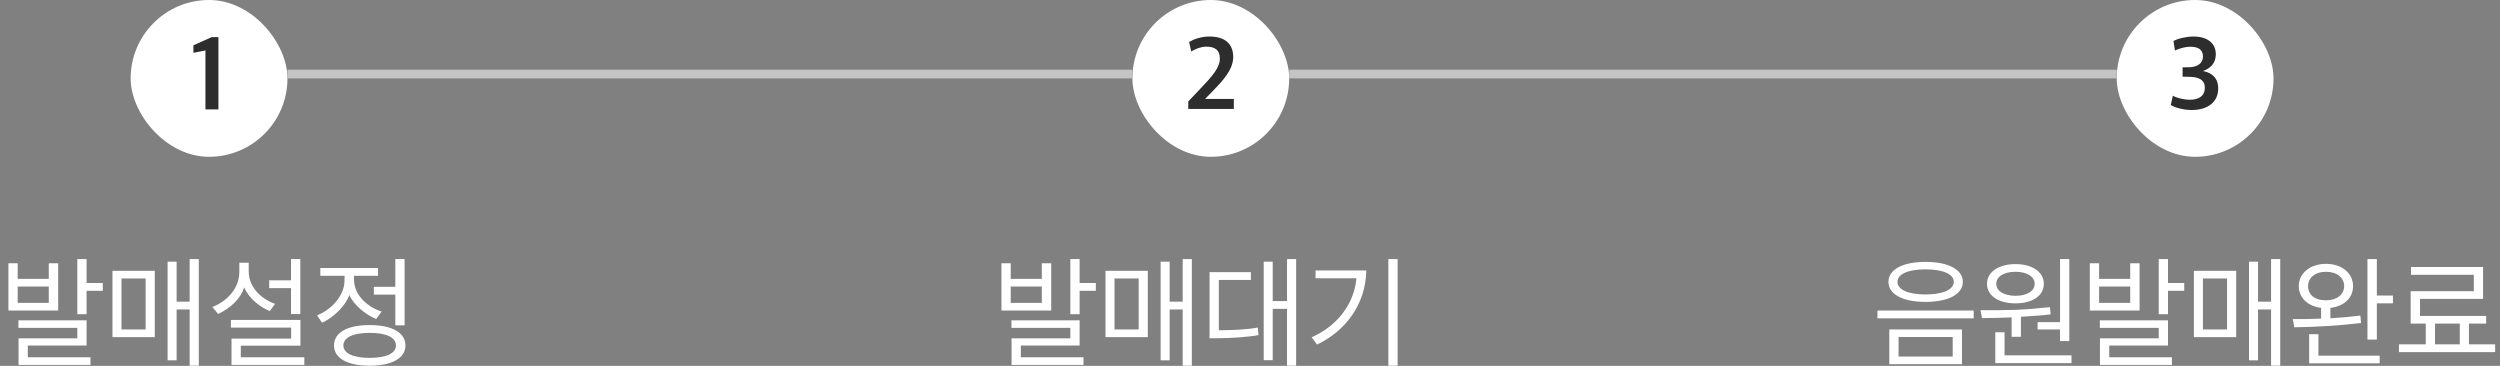 <svg
  width="287"
  height="42"
  viewBox="0 0 287 42"
  fill="none"
  xmlns="http://www.w3.org/2000/svg"
>
<rect x="0" y="0" width="287" height="42" fill="#808080" stroke="none"/>
<path
    d="M11.802 33.384H9.94V36.072H8.876V29.744H9.94V32.488H11.802V33.384ZM10.388 41.896H2.128V38.844H8.876V37.64H2.114V36.772H9.94V39.67H3.192V41.014H10.388V41.896ZM6.678 35.652H0.966V30.22H2.03V32.012H5.6V30.22H6.678V35.652ZM5.6 34.77V32.894H2.03V34.77H5.6ZM17.769 38.704H12.911V31.088H17.769V38.704ZM22.823 41.98H21.773V35.526H20.275V41.364H19.239V30.038H20.275V34.63H21.773V29.744H22.823V41.98ZM16.719 37.822V31.97H13.947V37.822H16.719ZM33.411 33.076H30.905V32.18H33.411V29.744H34.475V36.058H33.411V33.076ZM31.577 34.882L30.975 35.708C29.799 35.232 28.609 34.28 28.021 32.992C27.657 34.252 26.495 35.358 25.039 36.044L24.381 35.246C25.991 34.616 27.475 33.174 27.475 31.214V30.164H28.553V31.172C28.553 33.16 30.275 34.448 31.577 34.882ZM34.937 41.896H26.579V38.872H33.425V37.612H26.509V36.73H34.489V39.684H27.643V41.014H34.937V41.896ZM46.546 39.656C46.546 41.084 45.062 41.98 42.43 41.98C39.812 41.98 38.342 41.084 38.342 39.656C38.342 38.214 39.812 37.318 42.43 37.318C45.062 37.318 46.546 38.214 46.546 39.656ZM36.774 31.662V30.766H43.396V31.662H40.638C40.638 31.9 40.638 32.18 40.652 32.32C40.75 33.986 42.318 35.316 43.816 35.764L43.186 36.618C41.912 36.114 40.596 34.966 40.092 33.86C39.756 35.008 38.286 36.478 36.97 37.052L36.396 36.198C37.936 35.61 39.49 34.056 39.546 32.32C39.56 32.18 39.56 31.886 39.56 31.662H36.774ZM42.43 38.214C40.554 38.214 39.42 38.732 39.42 39.656C39.42 40.566 40.554 41.084 42.43 41.084C44.348 41.084 45.454 40.566 45.454 39.656C45.454 38.732 44.348 38.214 42.43 38.214ZM45.384 33.818H42.92V32.922H45.384V29.744H46.448V37.346H45.384V33.818Z"
    fill="white"
  />
<path
    d="M125.802 33.384H123.94V36.072H122.876V29.744H123.94V32.488H125.802V33.384ZM124.388 41.896H116.128V38.844H122.876V37.64H116.114V36.772H123.94V39.67H117.192V41.014H124.388V41.896ZM120.678 35.652H114.966V30.22H116.03V32.012H119.6V30.22H120.678V35.652ZM119.6 34.77V32.894H116.03V34.77H119.6ZM131.769 38.704H126.911V31.088H131.769V38.704ZM136.823 41.98H135.773V35.526H134.275V41.364H133.239V30.038H134.275V34.63H135.773V29.744H136.823V41.98ZM130.719 37.822V31.97H127.947V37.822H130.719ZM148.797 41.98H147.747V35.456H146.109V41.35H145.073V30.038H146.109V34.56H147.747V29.744H148.797V41.98ZM139.921 37.906H140.285C141.517 37.906 143.351 37.822 144.387 37.598L144.485 38.466C143.323 38.69 141.265 38.83 139.669 38.83H138.857V31.242H143.603V32.138H139.921V37.906ZM160.448 41.98H159.384V29.744H160.448V41.98ZM156.85 31.046C156.794 35.022 154.358 38.06 151.194 39.558L150.578 38.718C153.672 37.36 155.492 34.7 155.716 31.942H151.026V31.046H156.85Z"
    fill="white"
  />
<path
    d="M226.578 36.548H215.532V35.652H226.578V36.548ZM225.234 41.812H216.89V37.822H225.234V41.812ZM224.17 40.93V38.69H217.954V40.93H224.17ZM225.332 32.362C225.332 33.748 223.736 34.658 221.048 34.658C218.374 34.658 216.792 33.748 216.792 32.362C216.792 30.976 218.374 30.066 221.048 30.066C223.736 30.066 225.332 30.976 225.332 32.362ZM224.296 32.362C224.296 31.452 223.008 30.92 221.048 30.92C219.088 30.92 217.828 31.452 217.828 32.362C217.828 33.258 219.088 33.804 221.048 33.804C223.008 33.804 224.296 33.258 224.296 32.362ZM234.631 32.586C234.631 33.986 233.273 34.826 231.383 34.826C229.493 34.826 228.107 34 228.107 32.572C228.107 31.2 229.493 30.318 231.383 30.318C233.273 30.318 234.631 31.2 234.631 32.586ZM237.557 39.152H236.493V37.822H233.917V36.982H236.493V29.744H237.557V39.152ZM237.809 41.686H229.059V38.144H230.123V40.79H237.809V41.686ZM233.581 32.586C233.581 31.76 232.699 31.2 231.383 31.2C230.067 31.2 229.171 31.746 229.171 32.586C229.171 33.412 230.067 33.958 231.383 33.958C232.699 33.958 233.581 33.412 233.581 32.586ZM231.999 38.662H230.935V36.436C229.773 36.478 228.555 36.52 227.533 36.52L227.365 35.61C228.625 35.624 230.123 35.61 231.453 35.568C232.811 35.512 234.141 35.386 235.331 35.26L235.415 36.086C234.645 36.198 233.287 36.282 231.999 36.366V38.662ZM250.749 33.384H248.887V36.072H247.823V29.744H248.887V32.488H250.749V33.384ZM249.335 41.896H241.075V38.844H247.823V37.64H241.061V36.772H248.887V39.67H242.139V41.014H249.335V41.896ZM245.625 35.652H239.913V30.22H240.977V32.012H244.547V30.22H245.625V35.652ZM244.547 34.77V32.894H240.977V34.77H244.547ZM256.716 38.704H251.858V31.088H256.716V38.704ZM261.77 41.98H260.72V35.526H259.222V41.364H258.186V30.038H259.222V34.63H260.72V29.744H261.77V41.98ZM255.666 37.822V31.97H252.894V37.822H255.666ZM271.055 37.08C270.173 37.178 268.633 37.346 267.177 37.43C265.805 37.514 264.251 37.57 263.383 37.57L263.215 36.632C264.069 36.646 265.259 36.632 266.463 36.576V35.344C264.923 35.148 263.901 34.182 263.901 32.838C263.901 31.382 265.189 30.29 267.023 30.29C268.871 30.29 270.131 31.382 270.131 32.852C270.131 34.21 269.095 35.162 267.527 35.344V36.534C268.843 36.464 270.229 36.324 270.971 36.226L271.055 37.08ZM274.709 34.826H272.861V38.984H271.783V29.744H272.861V33.93H274.709V34.826ZM269.109 32.838C269.109 31.9 268.311 31.2 267.023 31.2C265.735 31.2 264.965 31.928 264.965 32.838C264.965 33.846 265.735 34.476 267.023 34.476C268.311 34.476 269.109 33.79 269.109 32.838ZM273.183 41.714H265.091V38.368H266.155V40.832H273.183V41.714ZM285.408 37.15H283.434V39.53H286.444V40.426H275.398V39.53H278.478V37.15H276.742V33.426H283.994V31.55H276.784V30.654H285.058V34.308H277.82V36.268H285.408V37.15ZM279.542 37.15V39.53H282.384V37.15H279.542Z"
    fill="white"
  />
<rect x="15" width="18" height="18" rx="9" fill="white" />
<path
    d="M23.586 12.556V5.788L22.206 6.064V5.2L24.294 4.264H25.074V12.556H23.586Z"
    fill="#2D2D2D"
  />
<rect x="130" width="18" height="18" rx="9" fill="white" />
<path
    d="M136.413 12.508V11.644L137.985 9.988C139.125 8.788 140.037 7.768 140.037 6.736C140.037 5.74 139.497 5.356 138.453 5.356C137.877 5.356 137.205 5.632 136.749 5.908L136.509 4.816C137.061 4.492 137.901 4.192 138.849 4.192C140.649 4.192 141.573 5.056 141.573 6.544C141.573 8.008 140.325 9.316 139.317 10.36L138.345 11.356H141.645V12.508H136.413Z"
    fill="#2D2D2D"
  />
<rect x="243" width="18" height="18" rx="9" fill="white" />
<path
    d="M251.615 12.628C250.631 12.628 249.671 12.352 249.203 12.052L249.443 10.984C249.863 11.248 250.751 11.452 251.363 11.452C252.467 11.452 253.115 10.996 253.115 10.072C253.115 9.196 252.455 8.836 251.411 8.824L250.559 8.8V7.732L251.315 7.72C252.263 7.696 252.899 7.264 252.899 6.496C252.899 5.668 252.335 5.368 251.435 5.368C250.823 5.368 250.175 5.572 249.683 5.8L249.515 4.708C250.019 4.42 251.015 4.192 251.819 4.192C253.343 4.192 254.375 4.912 254.375 6.232C254.375 7.216 253.799 7.84 252.899 8.152C253.931 8.356 254.651 8.944 254.651 10.168C254.651 11.68 253.487 12.628 251.615 12.628Z"
    fill="#2D2D2D"
  />
<line x1="33" y1="8.5" x2="130" y2="8.5" stroke="#C4C4C4" />
<line x1="148" y1="8.5" x2="243" y2="8.5" stroke="#C4C4C4" />
</svg>
